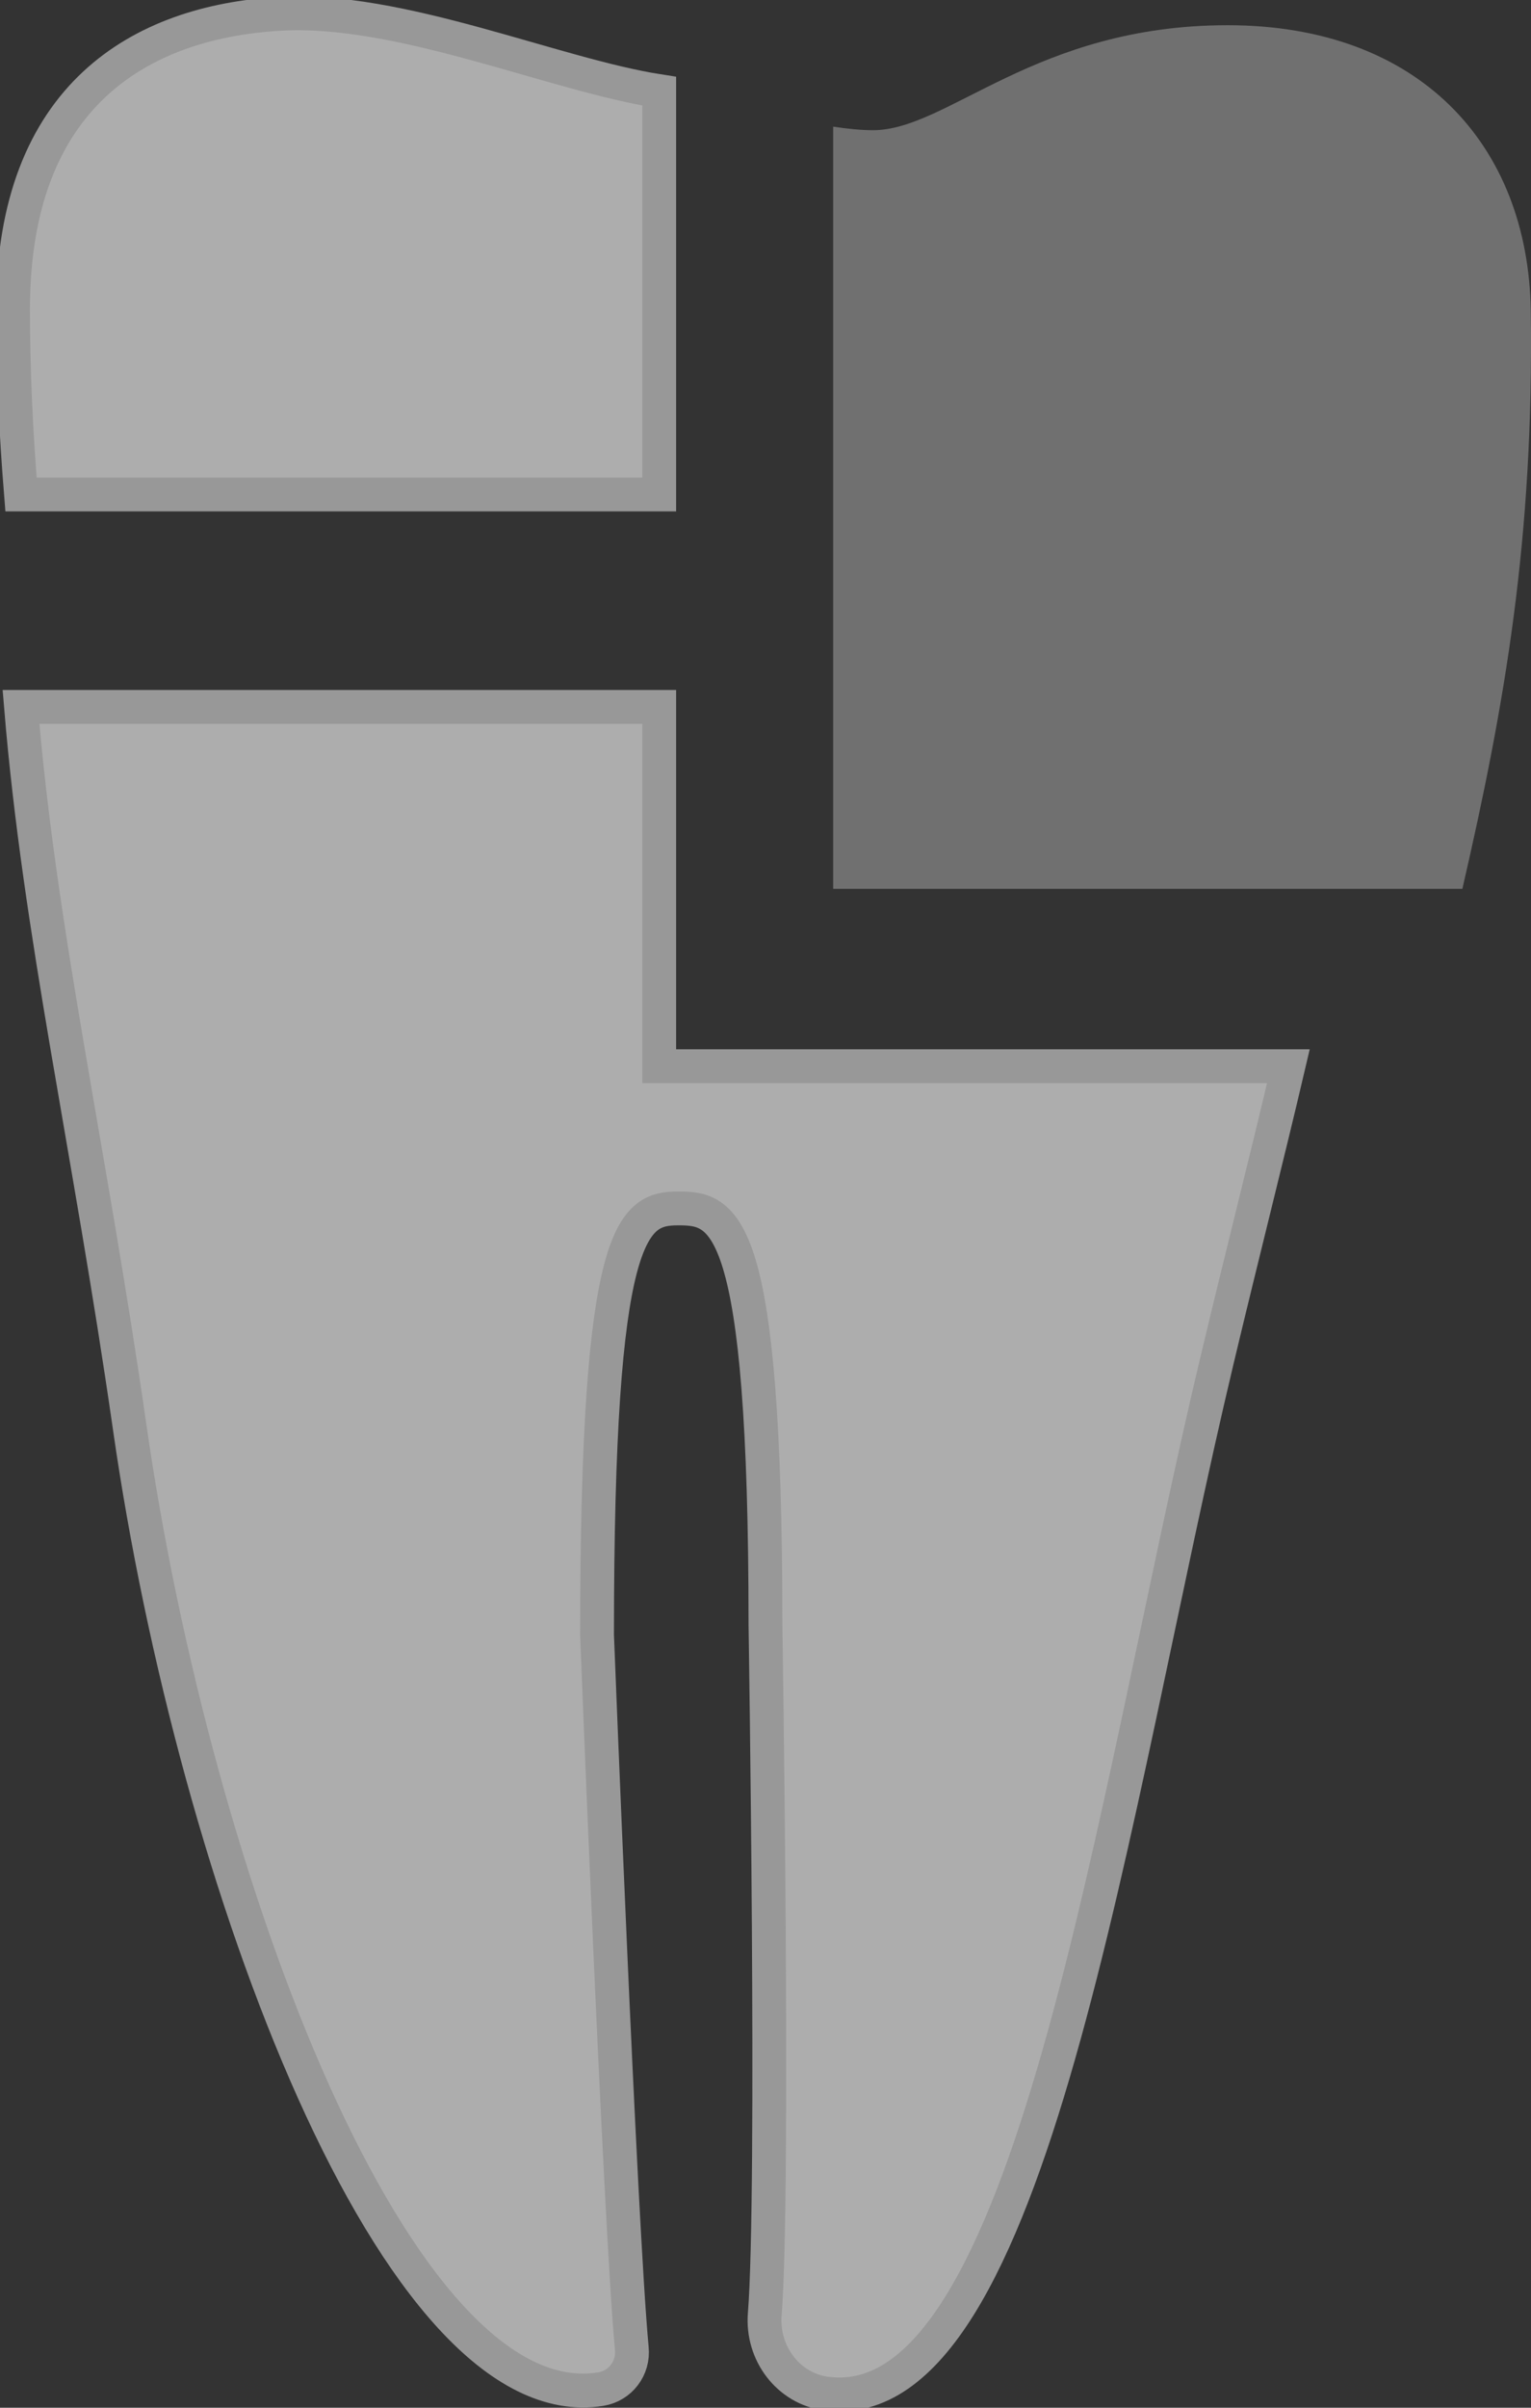 <svg width="35" height="55" viewBox="0 0 35 55" fill="none" xmlns="http://www.w3.org/2000/svg">
<rect x="0" y="0" width="35" height="55" fill="#333333" stroke="none"/>
<g clip-path="url(#clip0_2016_287)">
<path d="M15.07 16.148H0.48C0.909 21.325 2.036 26.153 2.965 32.602C4.457 43.013 9.085 55.328 13.737 54.574C14.181 54.501 14.491 54.096 14.443 53.642C14.173 50.742 13.649 37.35 13.649 37.35C13.649 28.057 14.451 27.604 15.507 27.604C16.563 27.604 17.499 27.814 17.499 37.107C17.499 37.107 17.706 50.094 17.483 52.865C17.412 53.756 18.023 54.566 18.896 54.679C18.904 54.679 18.904 54.679 18.912 54.679C23.588 55.255 25.382 41.312 27.819 31.087C28.414 28.592 28.97 26.421 29.454 24.355H15.07V16.148Z" fill="white" fill-opacity="0.6" stroke="#989898" stroke-width="0.773" stroke-miterlimit="10"/>
<path d="M15.07 2.083C12.665 1.71 9.125 0.147 6.378 0.317C3.235 0.503 0.298 2.164 0.298 7.066C0.298 8.524 0.369 9.917 0.48 11.295H15.07V2.083Z" fill="white" fill-opacity="0.6" stroke="#989898" stroke-width="0.773" stroke-miterlimit="10"/>
<path opacity="0.8" d="M34.995 7.106C34.939 3.29 32.431 0.576 28.065 0.576C23.667 0.576 21.667 2.974 19.96 2.974C19.682 2.974 19.373 2.942 19.047 2.893V12.105V20.304H33.431C34.407 16.075 35.066 12.299 34.995 7.106Z" fill="#808080"/>
</g>
<defs>
<clipPath id="clip0_2016_287">
<rect width="35" height="55" fill="white"/>
</clipPath>
</defs>
</svg>
